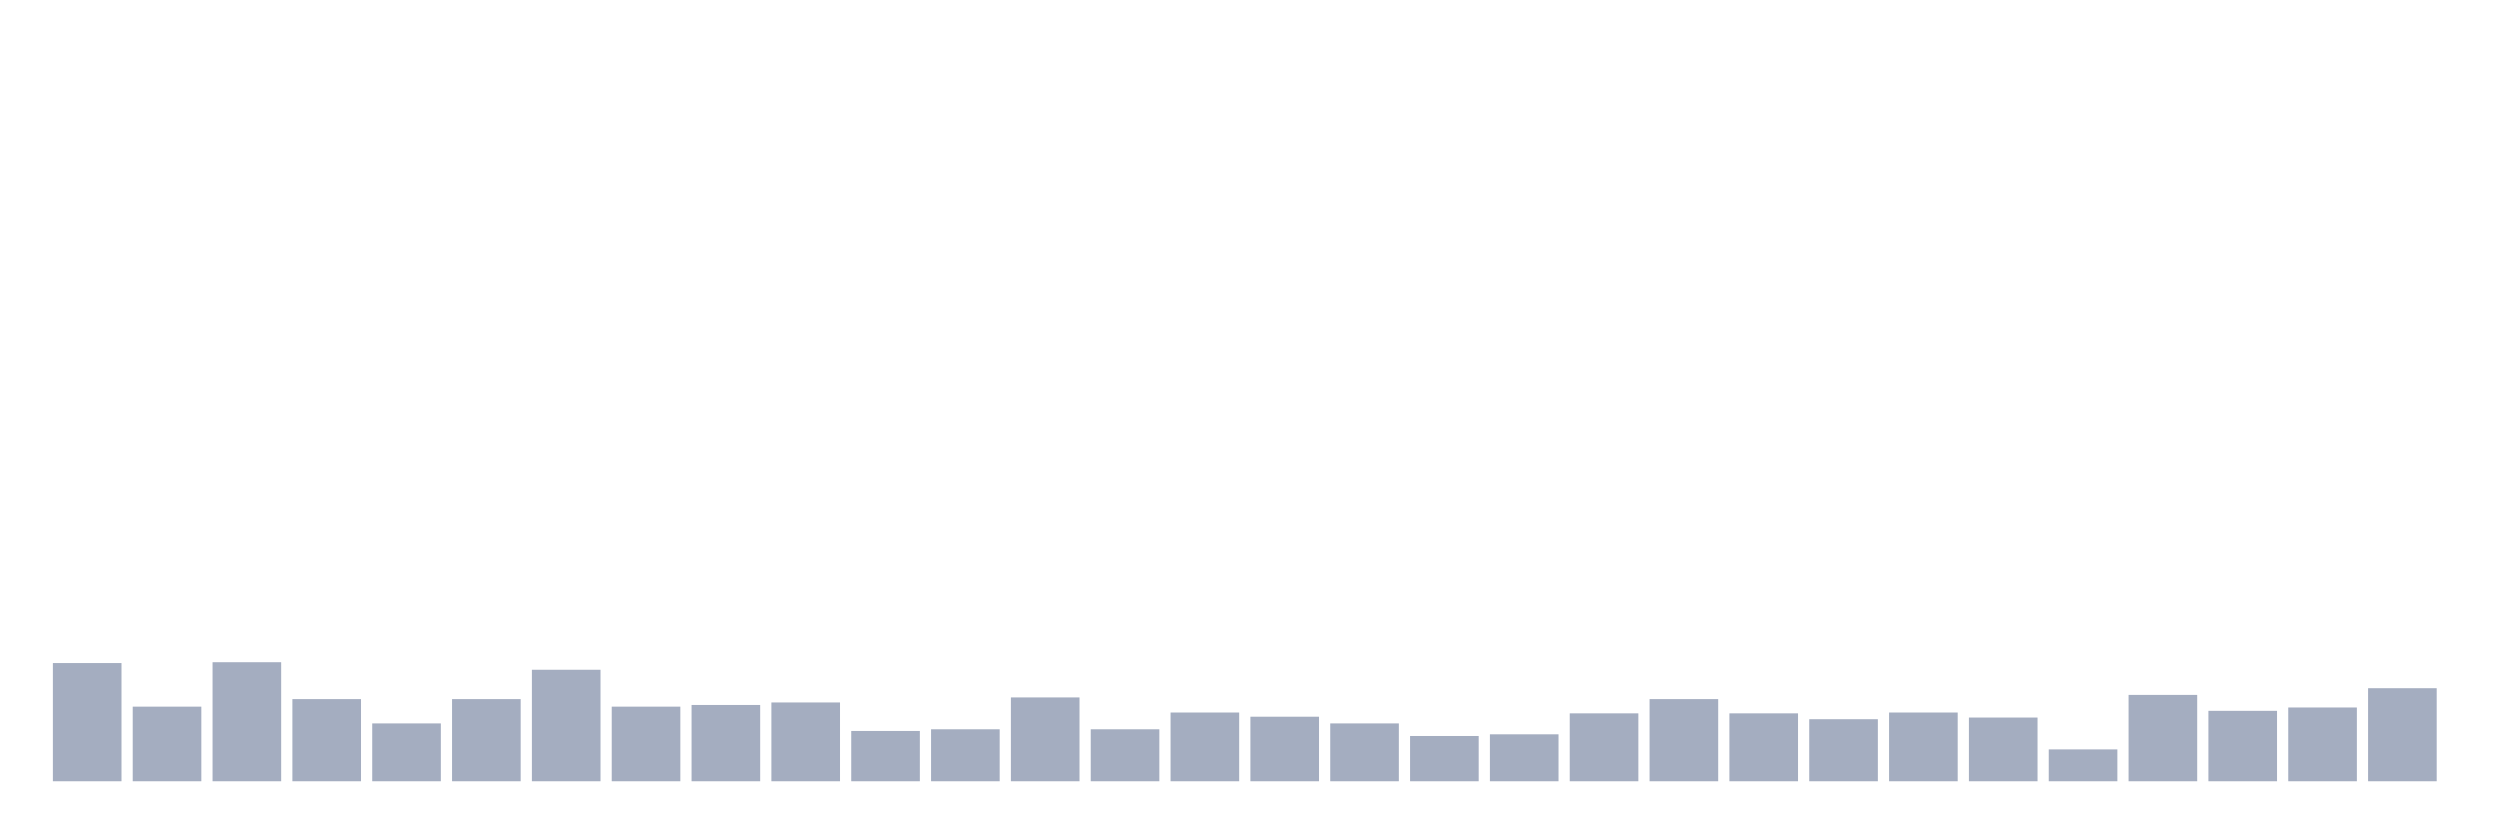 <svg xmlns="http://www.w3.org/2000/svg" viewBox="0 0 480 160"><g transform="translate(10,10)"><rect class="bar" x="0.153" width="13.175" y="117.306" height="22.694" fill="rgb(164,173,192)"></rect><rect class="bar" x="15.482" width="13.175" y="125.675" height="14.325" fill="rgb(164,173,192)"></rect><rect class="bar" x="30.81" width="13.175" y="117.145" height="22.855" fill="rgb(164,173,192)"></rect><rect class="bar" x="46.138" width="13.175" y="124.227" height="15.773" fill="rgb(164,173,192)"></rect><rect class="bar" x="61.466" width="13.175" y="128.894" height="11.106" fill="rgb(164,173,192)"></rect><rect class="bar" x="76.794" width="13.175" y="124.227" height="15.773" fill="rgb(164,173,192)"></rect><rect class="bar" x="92.123" width="13.175" y="118.593" height="21.407" fill="rgb(164,173,192)"></rect><rect class="bar" x="107.451" width="13.175" y="125.675" height="14.325" fill="rgb(164,173,192)"></rect><rect class="bar" x="122.779" width="13.175" y="125.353" height="14.647" fill="rgb(164,173,192)"></rect><rect class="bar" x="138.107" width="13.175" y="124.87" height="15.13" fill="rgb(164,173,192)"></rect><rect class="bar" x="153.436" width="13.175" y="130.343" height="9.657" fill="rgb(164,173,192)"></rect><rect class="bar" x="168.764" width="13.175" y="130.021" height="9.979" fill="rgb(164,173,192)"></rect><rect class="bar" x="184.092" width="13.175" y="123.905" height="16.095" fill="rgb(164,173,192)"></rect><rect class="bar" x="199.42" width="13.175" y="130.021" height="9.979" fill="rgb(164,173,192)"></rect><rect class="bar" x="214.748" width="13.175" y="126.802" height="13.198" fill="rgb(164,173,192)"></rect><rect class="bar" x="230.077" width="13.175" y="127.607" height="12.393" fill="rgb(164,173,192)"></rect><rect class="bar" x="245.405" width="13.175" y="128.894" height="11.106" fill="rgb(164,173,192)"></rect><rect class="bar" x="260.733" width="13.175" y="131.309" height="8.691" fill="rgb(164,173,192)"></rect><rect class="bar" x="276.061" width="13.175" y="130.987" height="9.013" fill="rgb(164,173,192)"></rect><rect class="bar" x="291.39" width="13.175" y="126.963" height="13.037" fill="rgb(164,173,192)"></rect><rect class="bar" x="306.718" width="13.175" y="124.227" height="15.773" fill="rgb(164,173,192)"></rect><rect class="bar" x="322.046" width="13.175" y="126.963" height="13.037" fill="rgb(164,173,192)"></rect><rect class="bar" x="337.374" width="13.175" y="128.089" height="11.911" fill="rgb(164,173,192)"></rect><rect class="bar" x="352.702" width="13.175" y="126.802" height="13.198" fill="rgb(164,173,192)"></rect><rect class="bar" x="368.031" width="13.175" y="127.768" height="12.232" fill="rgb(164,173,192)"></rect><rect class="bar" x="383.359" width="13.175" y="133.884" height="6.116" fill="rgb(164,173,192)"></rect><rect class="bar" x="398.687" width="13.175" y="123.422" height="16.578" fill="rgb(164,173,192)"></rect><rect class="bar" x="414.015" width="13.175" y="126.48" height="13.52" fill="rgb(164,173,192)"></rect><rect class="bar" x="429.344" width="13.175" y="125.836" height="14.164" fill="rgb(164,173,192)"></rect><rect class="bar" x="444.672" width="13.175" y="122.134" height="17.866" fill="rgb(164,173,192)"></rect></g></svg>